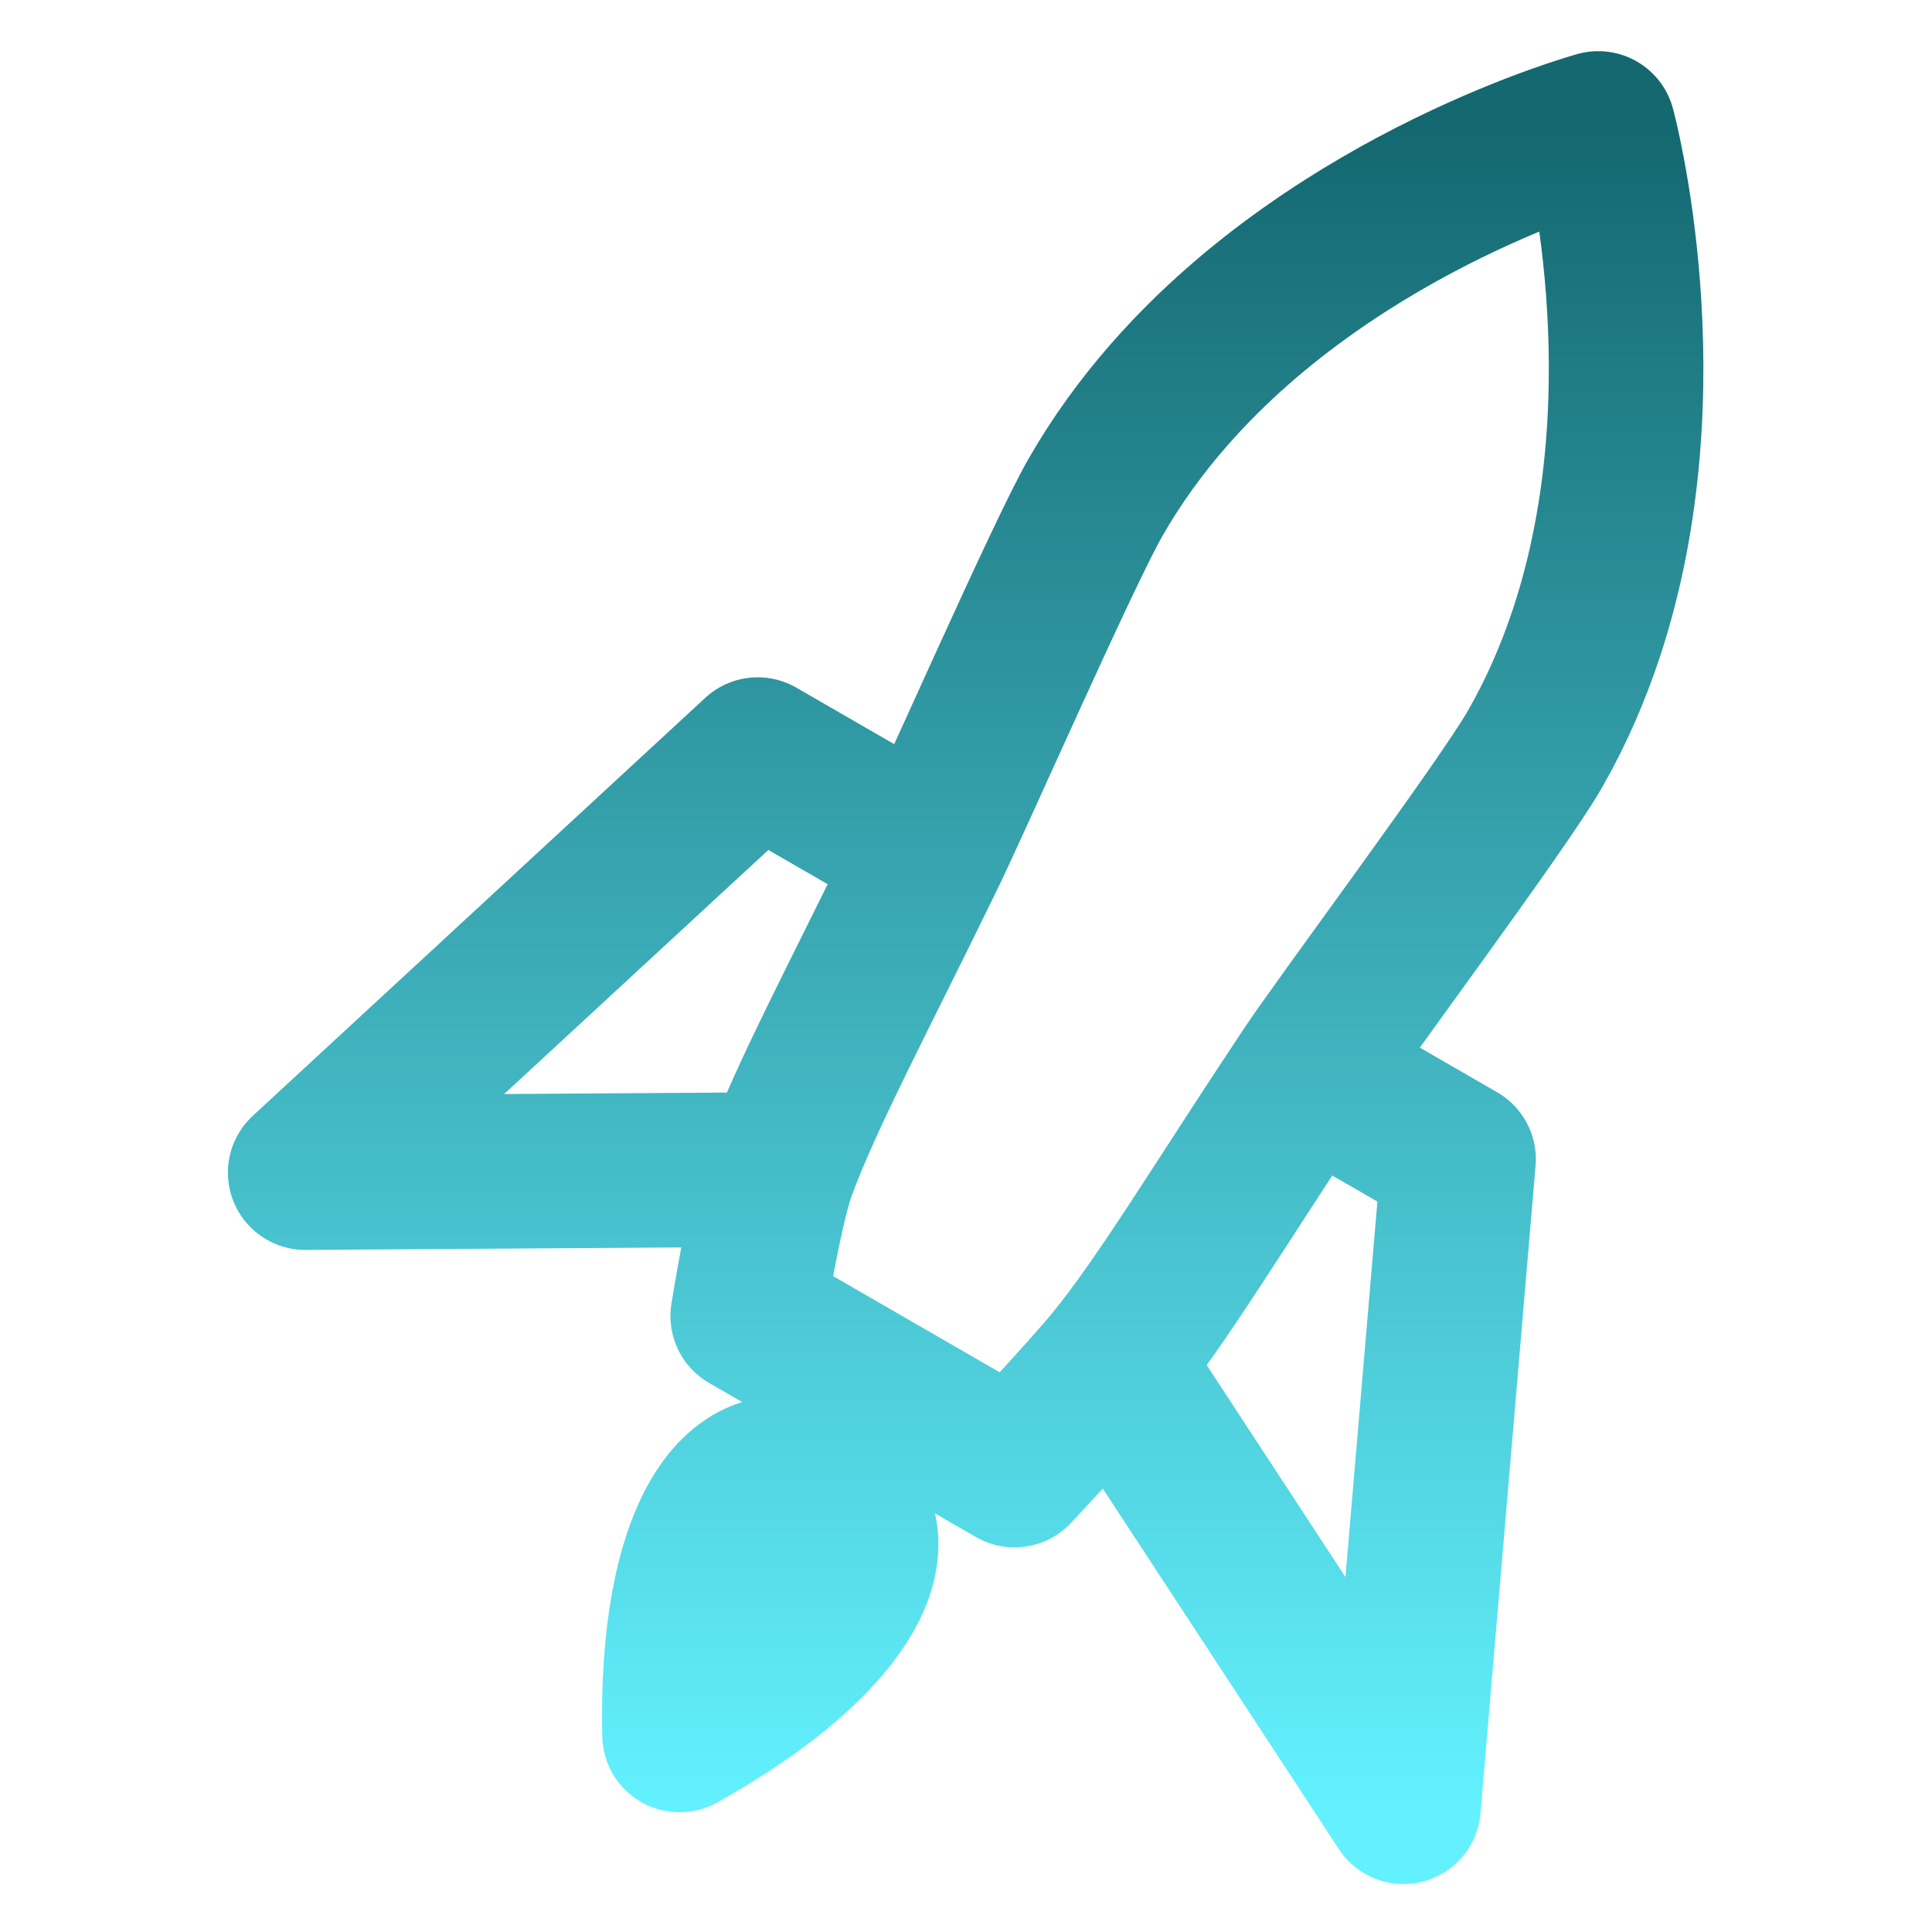 <svg width="100" height="100" viewBox="0 0 100 100" fill="none" xmlns="http://www.w3.org/2000/svg">
<path d="M48.078 44.172C49.475 41.297 55.038 28.653 56.689 25.766C57.81 23.807 59.116 22.024 60.534 20.408C69.421 10.278 82.727 6.649 82.727 6.649C82.727 6.649 86.343 19.959 82.116 32.753C81.441 34.796 80.567 36.824 79.445 38.784C77.794 41.671 69.461 52.833 67.691 55.495M48.078 44.172L39.219 39.057L15.796 60.695L40.322 60.533M48.078 44.172C44.45 51.636 41.738 56.685 40.322 60.533M67.691 55.495L75.495 60.001L72.643 93.516L57.567 70.489M67.691 55.495C63.094 62.406 60.165 67.318 57.567 70.489M40.322 60.533C39.594 62.511 38.702 68.118 38.702 68.118L52.513 76.092C52.513 76.092 56.231 72.119 57.567 70.489M35.173 89.801C34.936 79.545 38.266 74.397 42.575 76.861C46.884 79.326 44.133 84.806 35.173 89.801Z" stroke="url(#paint0_linear_122_1217)" stroke-width="8" stroke-linecap="round" stroke-linejoin="round"/>
<defs>
<linearGradient id="paint0_linear_122_1217" x1="49.982" y1="6.649" x2="49.982" y2="93.516" gradientUnits="userSpaceOnUse">
<stop stop-color="#146870"/>
<stop offset="1" stop-color="#63F1FF"/>
</linearGradient>
</defs>
</svg>
